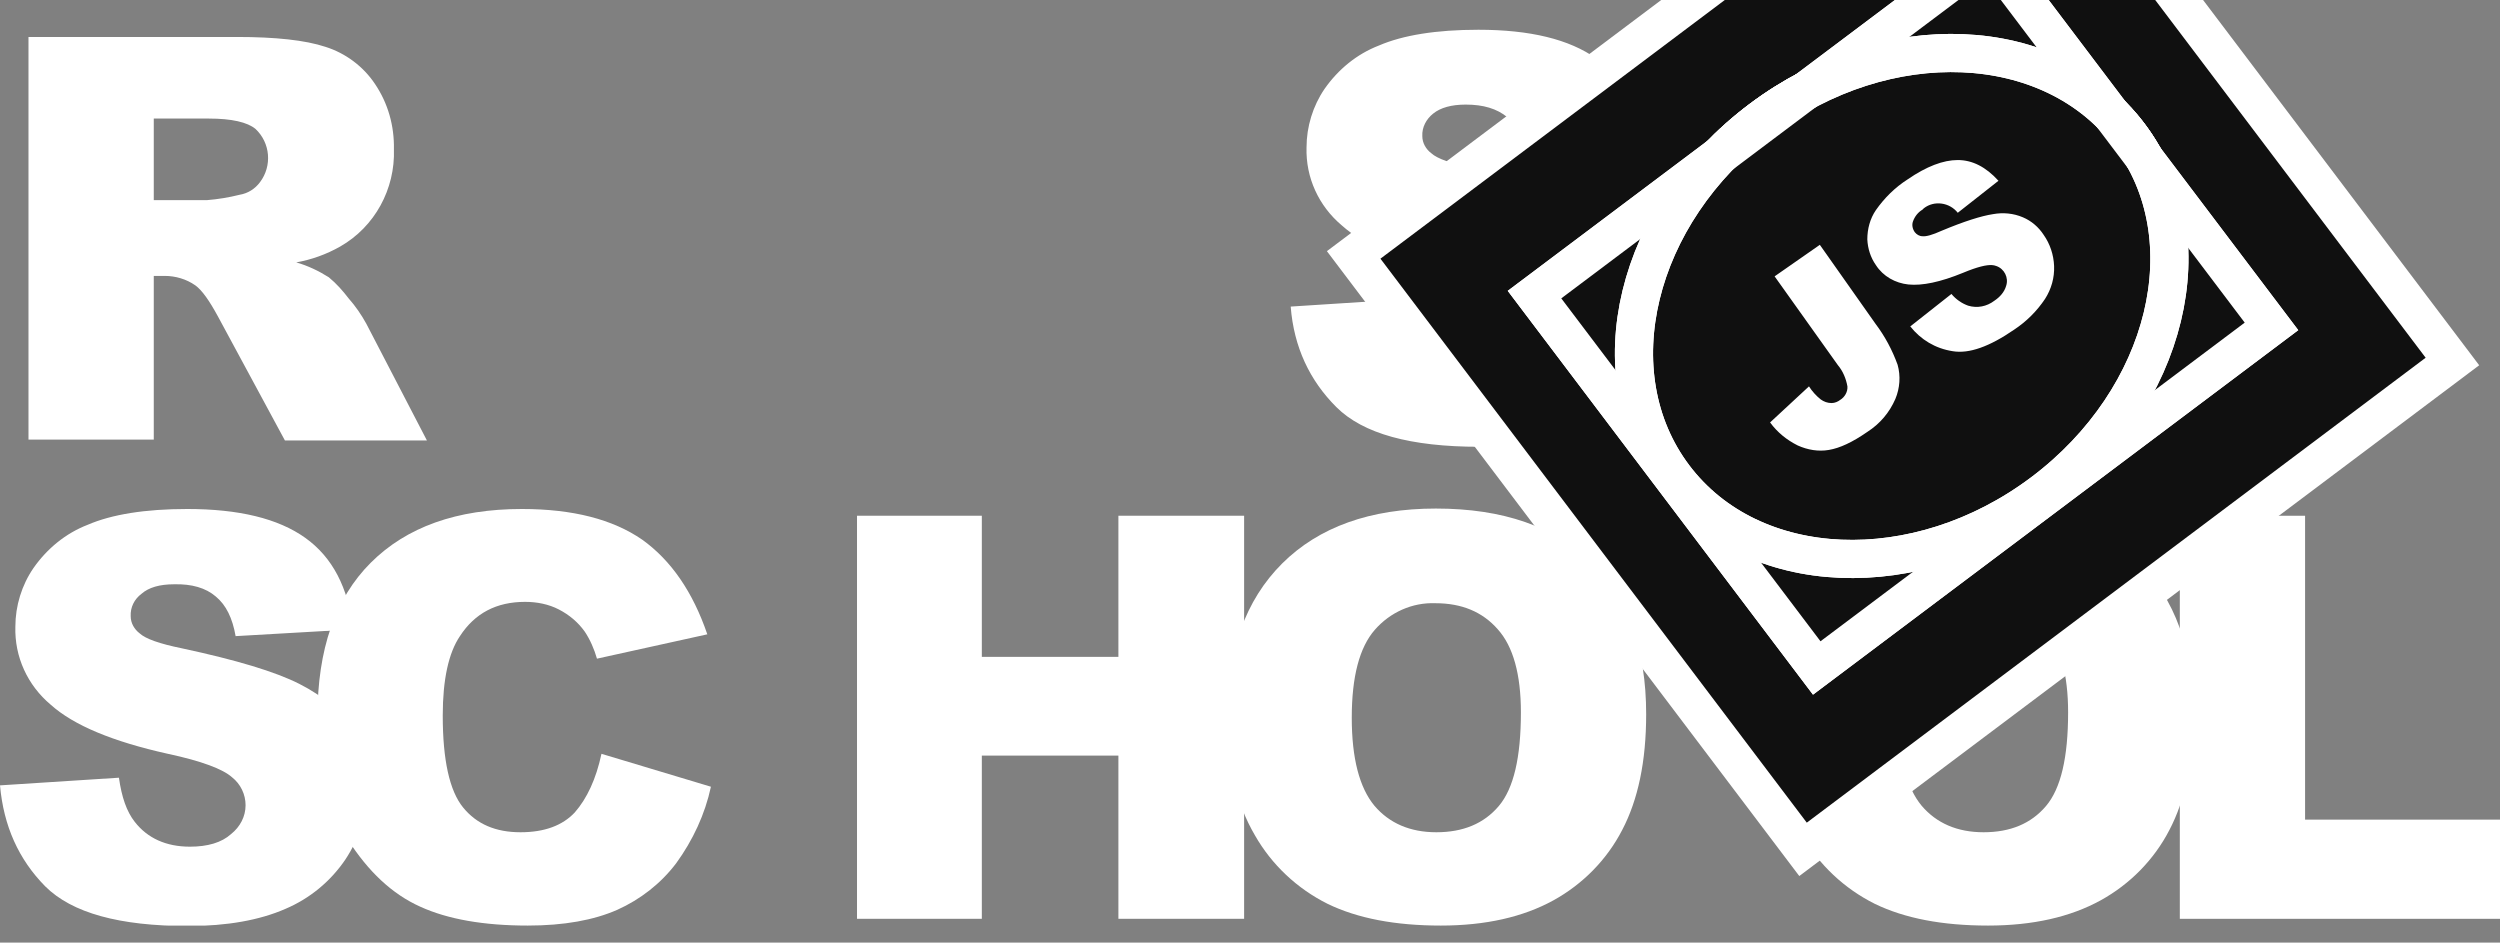 <svg width="122" height="46" viewBox="0 0 122 46" fill="none" xmlns="http://www.w3.org/2000/svg">
<rect x="0" y="0" width="122" height="46" fill="#808080" stroke="none"/>
<g clip-path="url(#clip0_13_59)">
<path d="M62.986 14.961L68.79 14.587C68.923 15.533 69.166 16.237 69.563 16.743C70.203 17.535 71.086 17.931 72.255 17.931C73.116 17.931 73.8 17.733 74.264 17.315C74.705 16.985 74.97 16.457 74.97 15.907C74.97 15.379 74.727 14.873 74.308 14.543C73.867 14.147 72.829 13.751 71.196 13.399C68.526 12.805 66.606 12.012 65.48 11C64.355 10.054 63.715 8.668 63.759 7.194C63.759 6.182 64.068 5.17 64.641 4.334C65.304 3.388 66.208 2.64 67.29 2.222C68.46 1.716 70.093 1.452 72.145 1.452C74.661 1.452 76.581 1.914 77.905 2.86C79.229 3.784 80.024 5.28 80.267 7.326L74.529 7.656C74.374 6.776 74.065 6.138 73.558 5.72C73.05 5.302 72.388 5.104 71.527 5.104C70.821 5.104 70.291 5.258 69.938 5.544C69.607 5.808 69.386 6.204 69.409 6.644C69.409 6.974 69.585 7.282 69.85 7.48C70.137 7.744 70.821 7.986 71.902 8.206C74.573 8.778 76.471 9.35 77.64 9.944C78.81 10.538 79.649 11.264 80.156 12.123C80.686 13.002 80.951 14.015 80.929 15.049C80.929 16.281 80.576 17.513 79.869 18.547C79.141 19.625 78.126 20.461 76.934 20.967C75.676 21.517 74.087 21.803 72.189 21.803C68.835 21.803 66.517 21.165 65.215 19.867C63.913 18.569 63.141 16.941 62.986 14.961ZM1.39 21.473V1.804H11.564C13.44 1.804 14.897 1.958 15.89 2.288C16.861 2.596 17.722 3.234 18.296 4.092C18.936 5.038 19.245 6.138 19.223 7.282C19.289 9.218 18.296 11.066 16.596 12.034C15.934 12.409 15.206 12.672 14.456 12.805C15.007 12.959 15.559 13.223 16.044 13.53C16.42 13.839 16.729 14.191 17.016 14.565C17.347 14.939 17.634 15.357 17.876 15.797L20.834 21.495H13.904L10.637 15.445C10.218 14.675 9.865 14.169 9.534 13.927C9.093 13.618 8.563 13.464 8.033 13.464H7.504V21.451H1.39V21.473ZM7.504 9.768H10.086C10.637 9.724 11.167 9.636 11.697 9.504C12.094 9.438 12.447 9.218 12.69 8.888C13.286 8.096 13.197 6.974 12.469 6.292C12.072 5.962 11.3 5.786 10.196 5.786H7.504V9.768ZM0 38.326L5.804 37.952C5.937 38.898 6.179 39.602 6.577 40.108C7.195 40.9 8.099 41.318 9.269 41.318C10.13 41.318 10.814 41.12 11.277 40.702C11.719 40.35 11.984 39.844 11.984 39.294C11.984 38.766 11.741 38.26 11.322 37.93C10.88 37.534 9.843 37.138 8.188 36.785C5.517 36.191 3.597 35.4 2.472 34.387C1.346 33.441 0.706 32.055 0.75 30.581C0.75 29.569 1.059 28.557 1.633 27.721C2.295 26.775 3.2 26.027 4.281 25.609C5.451 25.103 7.084 24.839 9.137 24.839C11.653 24.839 13.573 25.301 14.897 26.247C16.221 27.193 16.994 28.667 17.236 30.713L11.498 31.043C11.344 30.163 11.035 29.525 10.527 29.107C10.042 28.689 9.357 28.491 8.497 28.513C7.791 28.513 7.261 28.667 6.908 28.975C6.555 29.239 6.356 29.635 6.378 30.075C6.378 30.405 6.555 30.713 6.819 30.911C7.106 31.175 7.791 31.417 8.872 31.637C11.542 32.209 13.44 32.781 14.61 33.375C15.78 33.969 16.618 34.695 17.126 35.553C17.656 36.434 17.92 37.446 17.92 38.458C17.92 39.69 17.545 40.9 16.861 41.934C16.133 43.012 15.118 43.848 13.926 44.354C12.668 44.904 11.079 45.19 9.181 45.19C5.826 45.19 3.509 44.552 2.207 43.254C0.905 41.934 0.177 40.306 0 38.326H0Z" fill="white"/>
<path d="M29.352 36.786L34.693 38.392C34.406 39.734 33.81 41.01 32.994 42.132C32.243 43.122 31.25 43.892 30.125 44.398C28.977 44.904 27.521 45.168 25.755 45.168C23.614 45.168 21.849 44.86 20.503 44.244C19.134 43.628 17.965 42.528 16.971 40.966C15.978 39.404 15.493 37.402 15.493 34.959C15.493 31.703 16.354 29.195 18.097 27.457C19.84 25.719 22.29 24.839 25.468 24.839C27.962 24.839 29.904 25.345 31.339 26.335C32.751 27.347 33.81 28.887 34.517 30.955L29.132 32.143C28.999 31.681 28.801 31.219 28.536 30.823C28.205 30.361 27.785 30.009 27.278 29.745C26.77 29.481 26.197 29.371 25.623 29.371C24.232 29.371 23.173 29.921 22.445 31.043C21.893 31.857 21.606 33.156 21.606 34.916C21.606 37.094 21.937 38.59 22.599 39.404C23.261 40.218 24.188 40.614 25.402 40.614C26.572 40.614 27.454 40.284 28.05 39.646C28.646 38.964 29.088 38.018 29.352 36.786ZM41.822 25.169H47.913V32.055H54.578V25.169H60.713V44.838H54.578V36.874H47.913V44.838H41.822V25.169Z" fill="white"/>
<path d="M59.874 35.004C59.874 31.791 60.779 29.283 62.567 27.501C64.355 25.719 66.871 24.817 70.071 24.817C73.359 24.817 75.875 25.697 77.662 27.457C79.45 29.217 80.333 31.681 80.333 34.85C80.333 37.16 79.936 39.03 79.163 40.504C78.413 41.956 77.243 43.144 75.809 43.936C74.33 44.75 72.498 45.168 70.313 45.168C68.084 45.168 66.252 44.816 64.796 44.112C63.295 43.364 62.059 42.198 61.243 40.768C60.338 39.228 59.874 37.314 59.874 35.004ZM65.966 35.026C65.966 37.006 66.341 38.436 67.069 39.316C67.797 40.174 68.813 40.614 70.093 40.614C71.395 40.614 72.41 40.196 73.138 39.338C73.867 38.48 74.22 36.962 74.22 34.762C74.22 32.913 73.844 31.549 73.094 30.713C72.344 29.855 71.329 29.437 70.049 29.437C68.923 29.393 67.841 29.877 67.091 30.735C66.341 31.593 65.966 33.023 65.966 35.026ZM86.579 35.004C86.579 31.791 87.483 29.283 89.271 27.501C91.059 25.719 93.575 24.817 96.775 24.817C100.063 24.817 102.601 25.697 104.367 27.457C106.132 29.217 107.037 31.681 107.037 34.85C107.037 37.16 106.64 39.03 105.867 40.504C105.117 41.956 103.947 43.144 102.513 43.936C101.034 44.75 99.202 45.168 97.017 45.168C94.788 45.168 92.957 44.816 91.5 44.112C89.999 43.364 88.763 42.198 87.947 40.768C87.042 39.228 86.579 37.314 86.579 35.004ZM92.67 35.026C92.67 37.006 93.045 38.436 93.773 39.316C94.501 40.174 95.517 40.614 96.797 40.614C98.099 40.614 99.114 40.196 99.842 39.338C100.571 38.48 100.924 36.962 100.924 34.762C100.924 32.913 100.548 31.549 99.798 30.713C99.048 29.855 98.033 29.437 96.752 29.437C95.627 29.393 94.523 29.877 93.795 30.735C93.045 31.593 92.67 33.023 92.67 35.026Z" fill="white"/>
<path d="M106.397 25.169H112.488V39.998H122V44.838H106.375V25.169H106.397Z" fill="white"/>
<path d="M99.683 24.034C105.816 19.427 107.707 11.617 103.907 6.591C100.107 1.564 92.055 1.224 85.923 5.831C79.79 10.438 77.899 18.247 81.699 23.274C85.499 28.301 93.551 28.641 99.683 24.034Z" fill="#101010"/>
<path d="M66.059 12.44L97.75 -11.367L119.678 17.641L87.988 41.448L66.059 12.44Z" fill="#101010"/>
<path d="M99.683 24.034C105.816 19.427 107.707 11.617 103.907 6.591C100.107 1.564 92.055 1.224 85.923 5.831C79.79 10.438 77.899 18.247 81.699 23.274C85.499 28.301 93.551 28.641 99.683 24.034Z" fill="#101010"/>
<path d="M74.884 14.377L97.075 -2.293L110.848 15.928L88.657 32.597L74.884 14.377Z" fill="#101010"/>
<path d="M99.683 24.034C105.816 19.427 107.707 11.617 103.907 6.591C100.107 1.564 92.055 1.224 85.923 5.831C79.79 10.438 77.899 18.248 81.699 23.274C85.499 28.301 93.551 28.641 99.683 24.034Z" fill="#101010" stroke="white" stroke-width="1.863" stroke-miterlimit="10"/>
<path d="M74.884 14.377L97.075 -2.293L110.848 15.928L88.657 32.597L74.884 14.377Z" stroke="white" stroke-width="1.863" stroke-miterlimit="10"/>
<path d="M99.683 24.034C105.816 19.427 107.707 11.617 103.907 6.591C100.107 1.564 92.055 1.224 85.923 5.831C79.79 10.438 77.899 18.247 81.699 23.274C85.499 28.301 93.551 28.641 99.683 24.034Z" stroke="white" stroke-width="1.863" stroke-miterlimit="10"/>
<path d="M74.884 14.377L97.075 -2.293L110.848 15.928L88.657 32.597L74.884 14.377Z" fill="#101010"/>
<path d="M99.683 24.034C105.816 19.427 107.707 11.617 103.907 6.591C100.107 1.564 92.055 1.224 85.923 5.831C79.79 10.438 77.899 18.248 81.699 23.274C85.499 28.301 93.551 28.641 99.683 24.034Z" fill="#101010" stroke="white" stroke-width="1.863" stroke-miterlimit="10"/>
<path d="M74.884 14.377L97.075 -2.293L110.848 15.928L88.657 32.597L74.884 14.377Z" stroke="white" stroke-width="1.863" stroke-miterlimit="10"/>
<path d="M66.059 12.44L97.75 -11.367L119.678 17.641L87.988 41.448L66.059 12.44Z" stroke="white" stroke-width="1.863" stroke-miterlimit="10"/>
<path d="M99.683 24.034C105.816 19.427 107.707 11.617 103.907 6.591C100.107 1.564 92.055 1.224 85.923 5.831C79.79 10.438 77.899 18.247 81.699 23.274C85.499 28.301 93.551 28.641 99.683 24.034Z" stroke="white" stroke-width="1.863" stroke-miterlimit="10"/>
<path d="M86.601 13.486L88.808 11.947L91.522 15.797C91.986 16.413 92.339 17.073 92.603 17.799C92.758 18.349 92.714 18.943 92.493 19.471C92.206 20.131 91.743 20.681 91.125 21.077C90.397 21.583 89.779 21.869 89.249 21.957C88.741 22.045 88.212 21.957 87.726 21.737C87.197 21.473 86.733 21.099 86.38 20.615L88.278 18.855C88.432 19.097 88.631 19.317 88.852 19.493C89.006 19.603 89.183 19.669 89.381 19.669C89.536 19.669 89.69 19.603 89.801 19.515C90.021 19.383 90.176 19.119 90.154 18.855C90.088 18.481 89.933 18.107 89.69 17.821L86.601 13.486ZM93.221 15.929L95.23 14.345C95.45 14.609 95.737 14.807 96.046 14.917C96.488 15.049 96.951 14.961 97.326 14.675C97.591 14.499 97.812 14.257 97.9 13.949C98.033 13.553 97.812 13.113 97.415 12.98C97.348 12.959 97.282 12.937 97.216 12.937C96.951 12.915 96.488 13.024 95.804 13.31C94.678 13.773 93.795 13.949 93.133 13.883C92.493 13.817 91.897 13.486 91.544 12.937C91.279 12.562 91.147 12.123 91.125 11.682C91.125 11.176 91.257 10.67 91.544 10.252C91.963 9.658 92.471 9.152 93.089 8.756C94.016 8.118 94.832 7.81 95.539 7.81C96.245 7.81 96.907 8.14 97.525 8.822L95.539 10.384C95.141 9.878 94.391 9.768 93.883 10.164L93.817 10.23C93.597 10.362 93.442 10.56 93.354 10.802C93.288 10.978 93.332 11.176 93.442 11.331C93.53 11.441 93.663 11.528 93.817 11.528C93.994 11.55 94.303 11.463 94.744 11.264C95.848 10.802 96.686 10.538 97.26 10.45C97.746 10.362 98.253 10.406 98.717 10.604C99.136 10.78 99.489 11.088 99.732 11.463C100.041 11.902 100.217 12.431 100.24 12.98C100.262 13.553 100.107 14.103 99.798 14.587C99.401 15.181 98.893 15.687 98.297 16.083C97.084 16.919 96.09 17.271 95.296 17.139C94.435 17.007 93.729 16.567 93.221 15.929Z" fill="white"/>
</g>
<defs>
<clipPath id="clip0_13_59">
<rect width="122" height="45.168" fill="white"/>
</clipPath>
</defs>
</svg>
